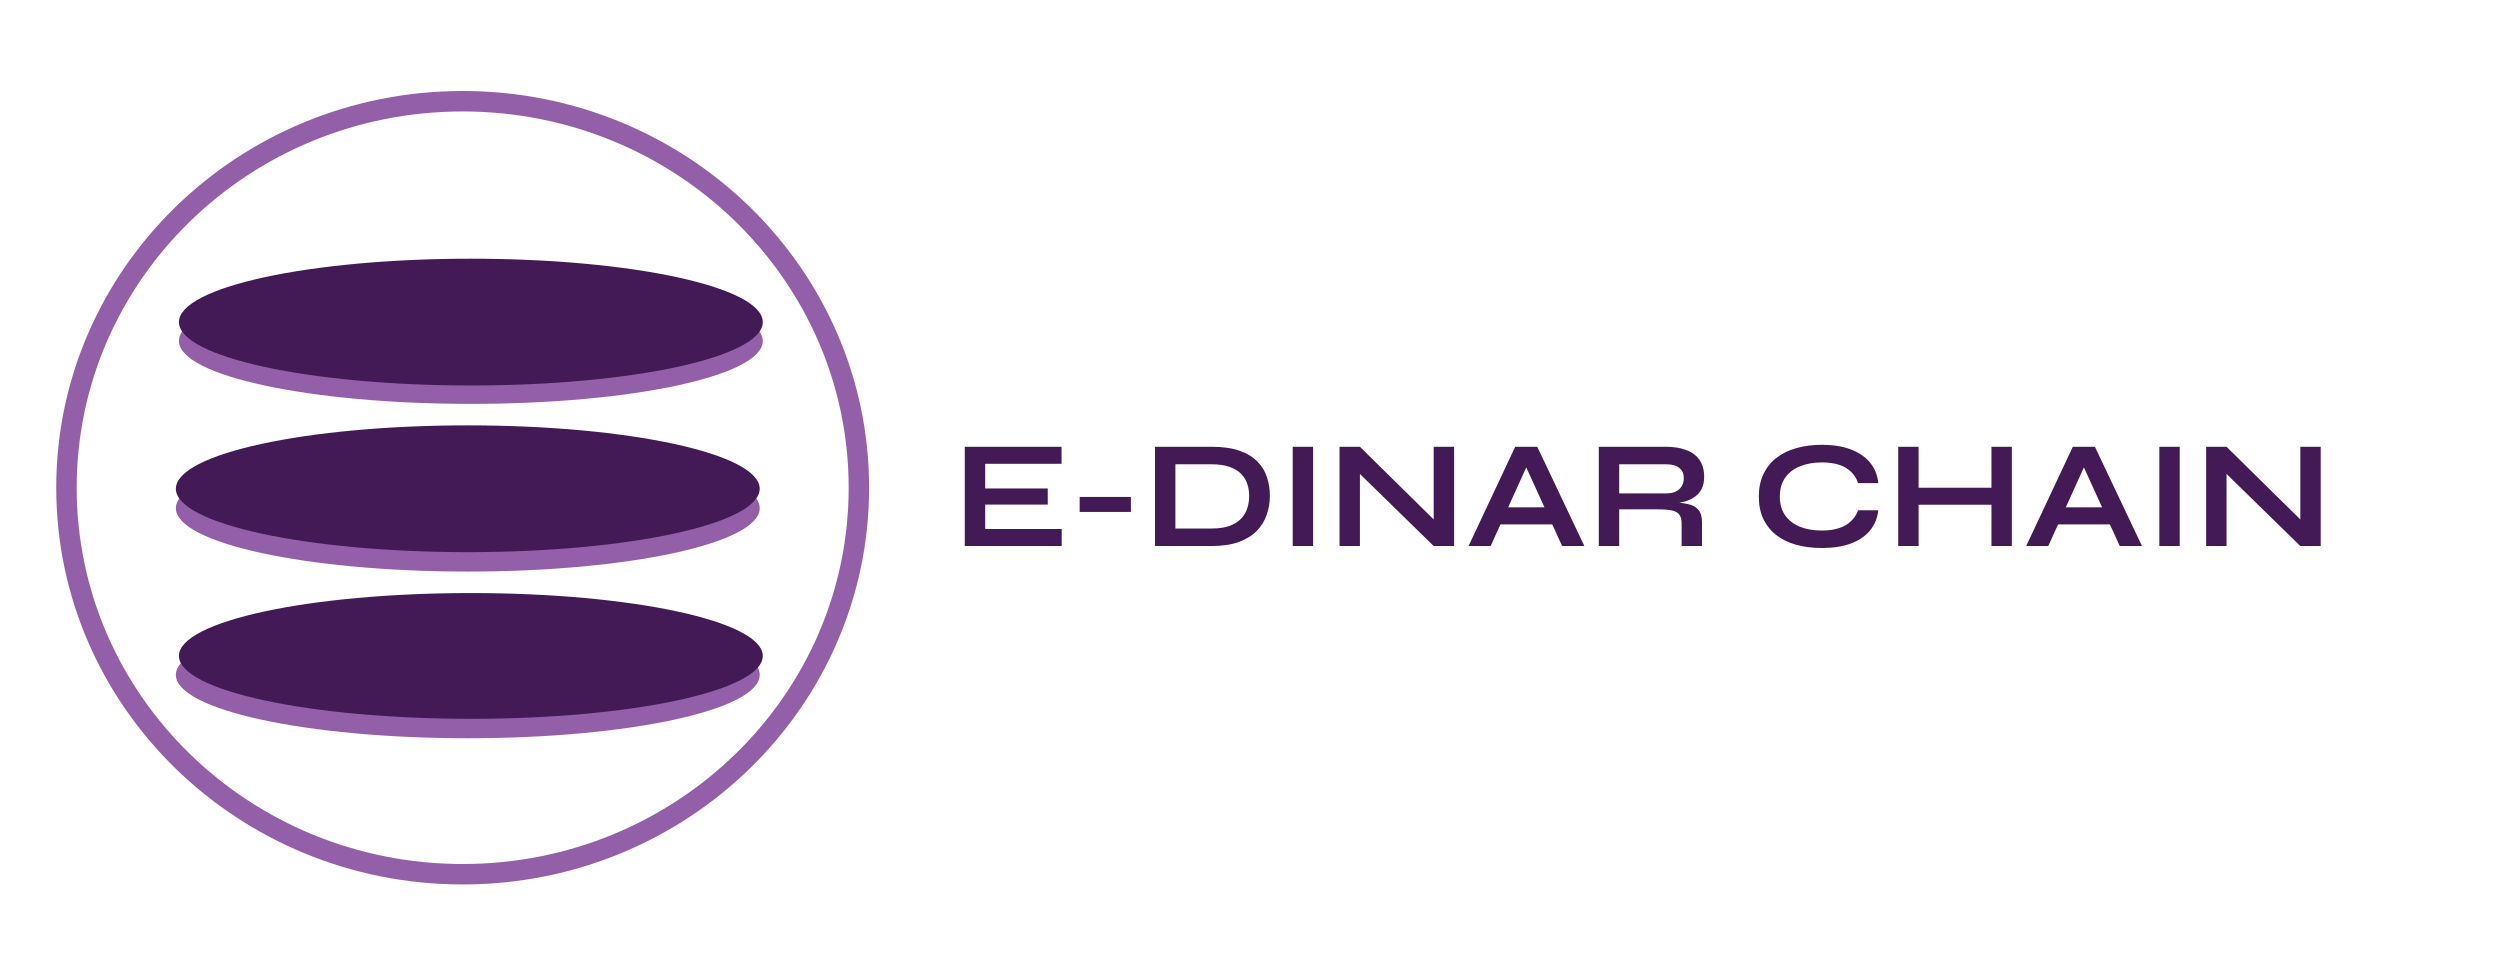 <svg width="2445" height="954" viewBox="0 0 2445 954" fill="none" xmlns="http://www.w3.org/2000/svg">
<rect width="2445" height="954" fill="white"/>
<ellipse cx="460.5" cy="333.5" rx="285.5" ry="61.5" fill="#935FA9"/>
<ellipse cx="460.5" cy="315" rx="285.5" ry="62" fill="#431A55"/>
<ellipse cx="457.5" cy="497" rx="285.5" ry="62" fill="#935FA9"/>
<ellipse cx="457.5" cy="478" rx="285.5" ry="62" fill="#431A55"/>
<ellipse cx="457.5" cy="660" rx="285.5" ry="62" fill="#935FA9"/>
<ellipse cx="460.5" cy="641.5" rx="285.5" ry="61.5" fill="#431A55"/>
<path d="M840 477C840 685.537 666.74 855 452.5 855C238.26 855 65 685.537 65 477C65 268.463 238.26 99 452.5 99C666.74 99 840 268.463 840 477Z" stroke="#935FA9" stroke-width="20"/>
<path d="M963.5 493.5V517.35H1038.35V534H943.55V436.95H1038.2V453.6H963.5V477.75H1024.7V493.5H963.5ZM1055.91 486H1106.01V500.7H1055.91V486ZM1185.09 436.95C1195.99 436.95 1205.09 438.25 1212.39 440.85C1219.69 443.45 1225.49 447 1229.79 451.5C1234.19 455.9 1237.29 461 1239.09 466.8C1240.99 472.6 1241.94 478.7 1241.94 485.1C1241.94 491.5 1240.89 497.65 1238.79 503.55C1236.79 509.45 1233.54 514.7 1229.04 519.3C1224.64 523.8 1218.79 527.4 1211.49 530.1C1204.29 532.7 1195.49 534 1185.09 534H1129.59V436.95H1185.09ZM1149.54 516.9H1184.64C1191.84 516.9 1197.79 516.05 1202.49 514.35C1207.29 512.55 1211.09 510.15 1213.89 507.15C1216.69 504.15 1218.69 500.75 1219.89 496.95C1221.09 493.15 1221.69 489.2 1221.69 485.1C1221.69 481 1221.09 477.1 1219.89 473.4C1218.69 469.7 1216.69 466.4 1213.89 463.5C1211.09 460.6 1207.29 458.3 1202.49 456.6C1197.79 454.9 1191.84 454.05 1184.64 454.05H1149.54V516.9ZM1264.27 436.95H1284.22V534H1264.27V436.95ZM1408.45 514.2L1402.15 516.75V436.95H1422.1V534H1402.15L1323.7 457.35L1330 454.8V534H1310.05V436.95H1330L1408.45 514.2ZM1460.41 512.85V496.2H1524.61V512.85H1460.41ZM1436.26 534L1481.86 436.95H1503.46L1549.51 534H1527.76L1487.86 446.55H1497.46L1457.86 534H1436.26ZM1563.62 534V436.95H1629.47C1636.97 436.95 1643.47 438 1648.97 440.1C1654.57 442.1 1658.92 445.3 1662.02 449.7C1665.12 454 1666.67 459.55 1666.67 466.35C1666.67 470.95 1665.87 474.85 1664.27 478.05C1662.67 481.25 1660.42 483.85 1657.52 485.85C1654.72 487.85 1651.47 489.4 1647.77 490.5C1644.07 491.5 1640.12 492.15 1635.92 492.45L1633.82 491.25C1640.82 491.35 1646.57 491.95 1651.07 493.05C1655.57 494.05 1658.92 495.95 1661.12 498.75C1663.42 501.45 1664.57 505.5 1664.57 510.9V534H1644.62V512.25C1644.62 508.55 1643.97 505.7 1642.67 503.7C1641.37 501.6 1639.02 500.15 1635.62 499.35C1632.32 498.55 1627.52 498.15 1621.22 498.15H1583.57V534H1563.62ZM1583.57 482.55H1629.47C1635.07 482.55 1639.32 481.2 1642.22 478.5C1645.22 475.8 1646.72 472.15 1646.72 467.55C1646.72 463.15 1645.22 459.8 1642.22 457.5C1639.32 455.2 1635.07 454.05 1629.47 454.05H1583.57V482.55ZM1836.98 499.05C1836.08 506.85 1833.33 513.5 1828.73 519C1824.13 524.5 1817.88 528.7 1809.98 531.6C1802.08 534.5 1792.68 535.95 1781.78 535.95C1772.68 535.95 1764.33 534.9 1756.73 532.8C1749.23 530.7 1742.73 527.55 1737.23 523.35C1731.83 519.15 1727.63 513.95 1724.63 507.75C1721.63 501.45 1720.13 494.1 1720.13 485.7C1720.13 477.3 1721.63 469.95 1724.63 463.65C1727.63 457.35 1731.83 452.1 1737.23 447.9C1742.73 443.6 1749.23 440.4 1756.73 438.3C1764.33 436.1 1772.68 435 1781.78 435C1792.68 435 1802.08 436.5 1809.98 439.5C1817.98 442.5 1824.28 446.8 1828.88 452.4C1833.48 457.9 1836.18 464.6 1836.98 472.5H1817.18C1815.88 468.3 1813.68 464.7 1810.58 461.7C1807.58 458.6 1803.68 456.25 1798.88 454.65C1794.08 453.05 1788.38 452.25 1781.78 452.25C1773.58 452.25 1766.38 453.55 1760.18 456.15C1753.98 458.65 1749.18 462.4 1745.78 467.4C1742.38 472.3 1740.68 478.4 1740.68 485.7C1740.68 492.9 1742.38 498.95 1745.78 503.85C1749.18 508.75 1753.98 512.5 1760.18 515.1C1766.38 517.6 1773.58 518.85 1781.78 518.85C1788.38 518.85 1794.03 518.05 1798.73 516.45C1803.53 514.85 1807.43 512.55 1810.43 509.55C1813.53 506.55 1815.78 503.05 1817.18 499.05H1836.98ZM1873.99 477H1950.94V493.65H1873.99V477ZM1947.64 436.95H1967.59V534H1947.64V436.95ZM1856.44 436.95H1876.39V534H1856.44V436.95ZM2005.77 512.85V496.2H2069.97V512.85H2005.77ZM1981.62 534L2027.22 436.95H2048.82L2094.87 534H2073.12L2033.22 446.55H2042.82L2003.22 534H1981.62ZM2111.83 436.95H2131.78V534H2111.83V436.95ZM2256.01 514.2L2249.71 516.75V436.95H2269.66V534H2249.71L2171.26 457.35L2177.56 454.8V534H2157.61V436.95H2177.56L2256.01 514.2Z" fill="#431A55"/>
</svg>
